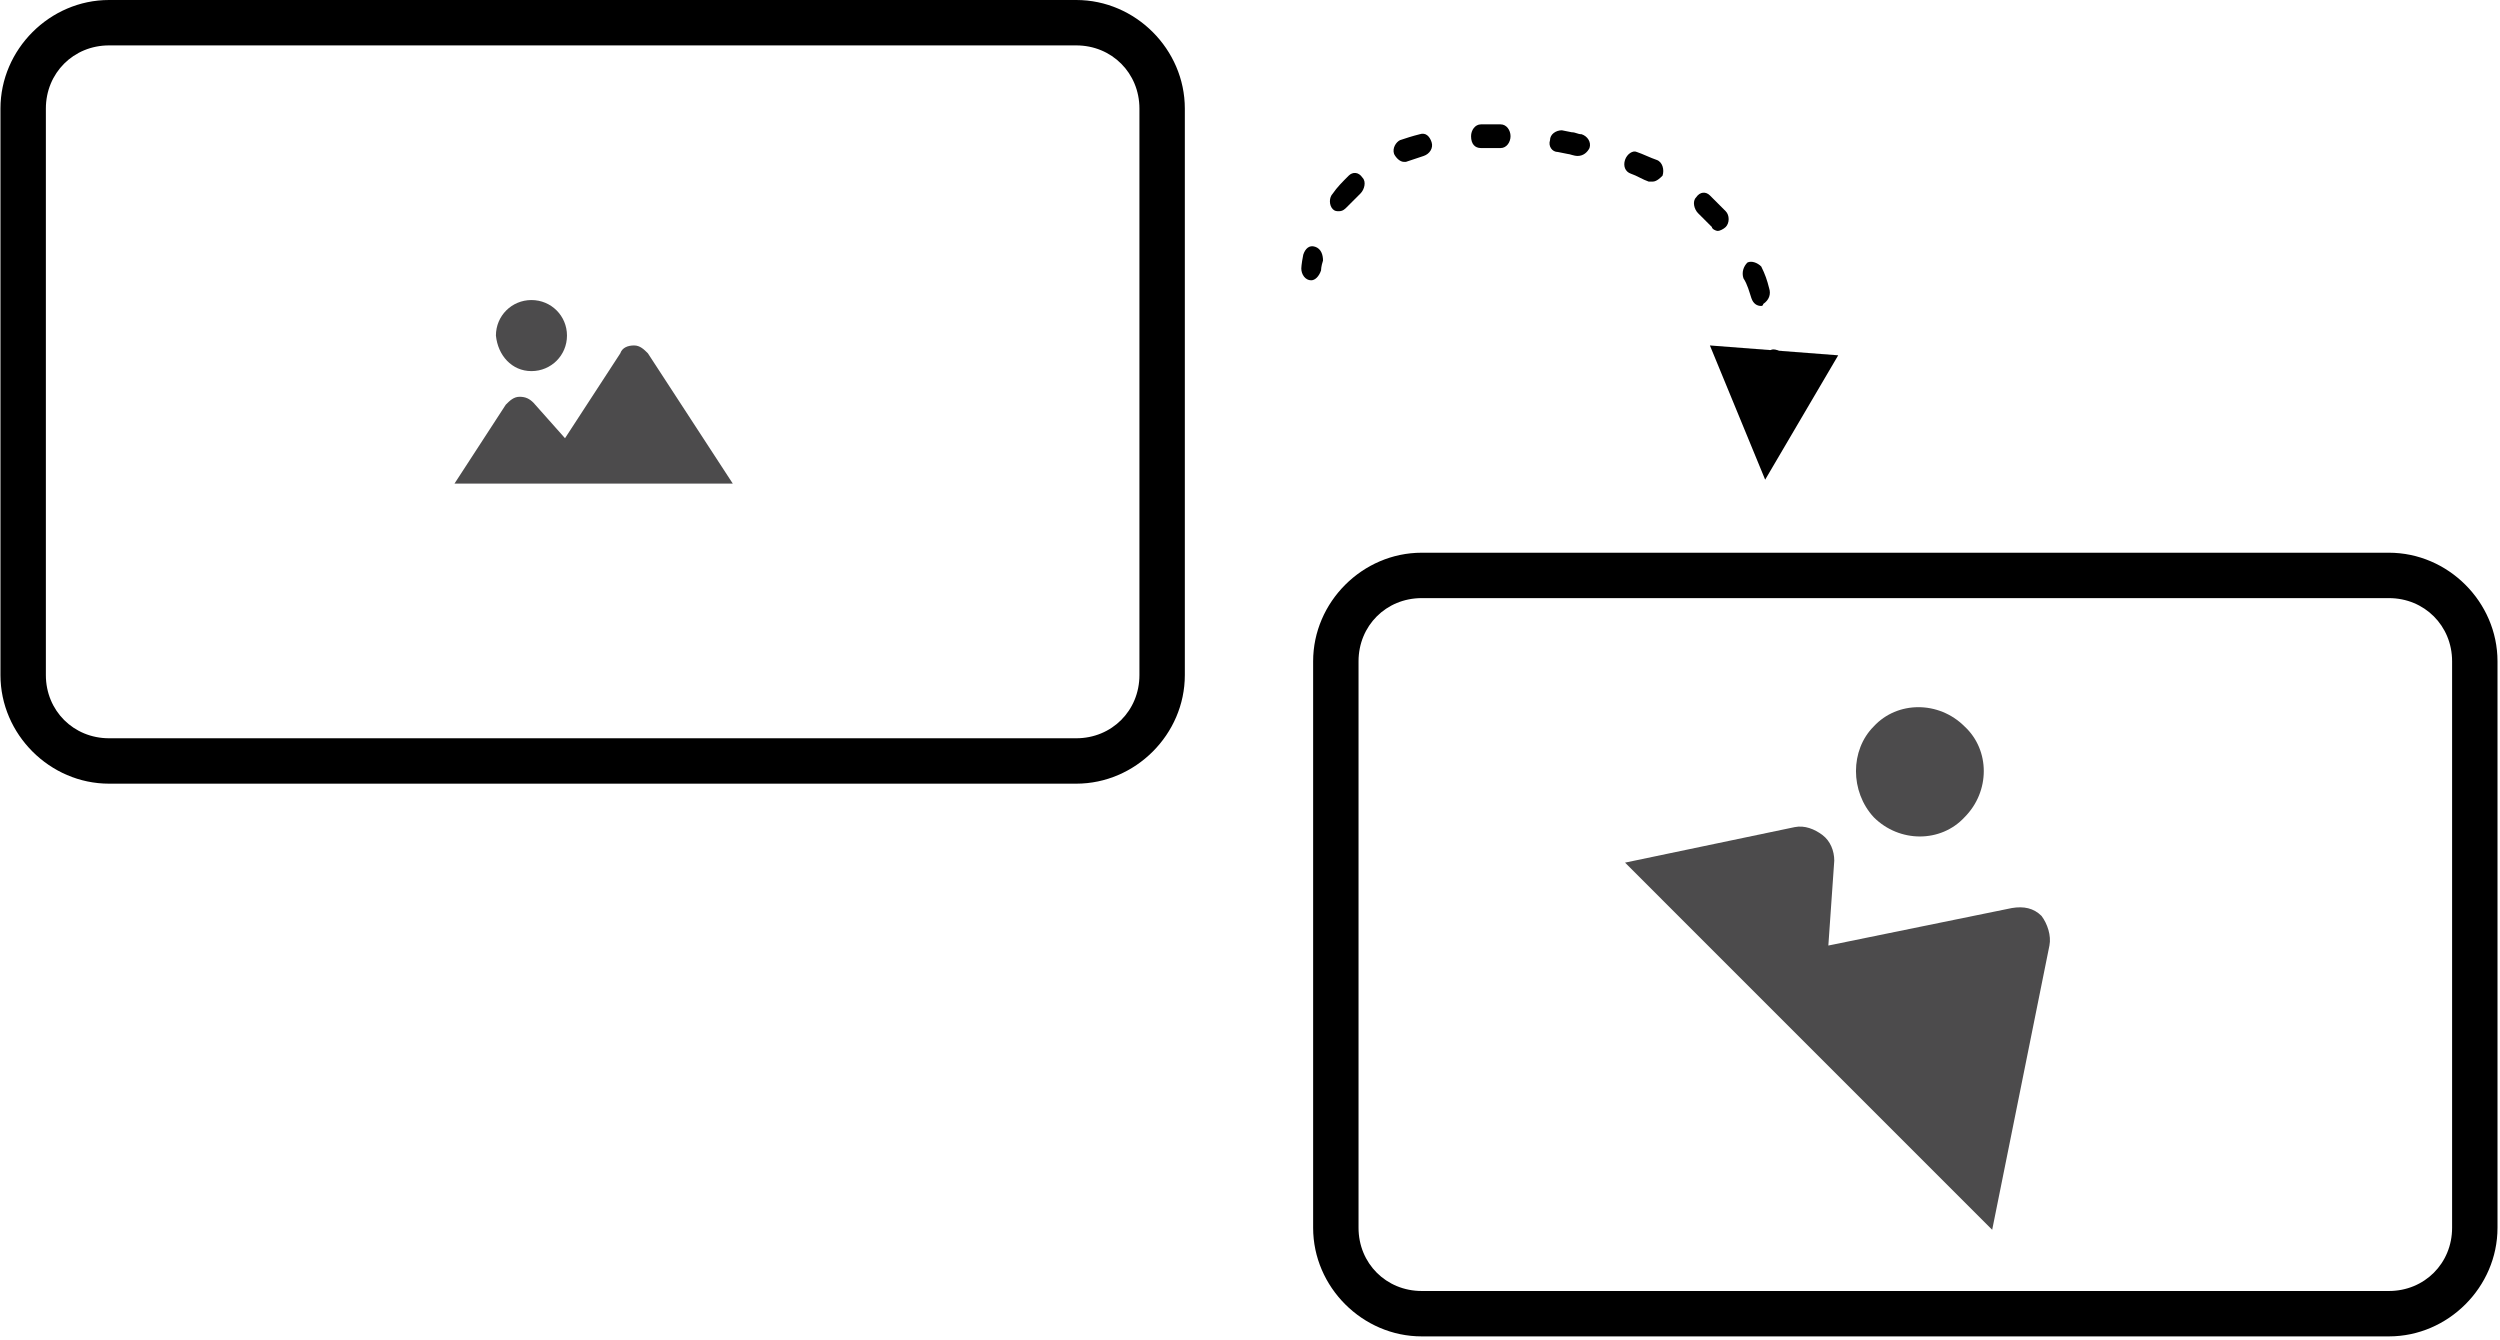 <?xml version="1.0" encoding="UTF-8"?> <svg xmlns="http://www.w3.org/2000/svg" width="608" height="326" viewBox="0 0 608 326" fill="none"><path d="M261.747 190.589H26.517C12.115 190.589 0.113 178.587 0.113 164.185V26.404C0.113 12.002 12.115 0 26.517 0H261.747C276.149 0 288.151 12.002 288.151 26.404V164.185C288.151 178.587 276.149 190.589 261.747 190.589ZM26.517 11.042C17.876 11.042 11.155 17.763 11.155 26.404V164.185C11.155 172.826 17.876 179.547 26.517 179.547H261.747C270.388 179.547 277.109 172.826 277.109 164.185V26.404C277.109 17.763 270.388 11.042 261.747 11.042H26.517Z" fill="black"></path><path d="M318.876 68.171C318.396 68.171 318.396 68.171 318.876 68.171C317.436 68.171 316.476 66.73 316.476 65.29C316.476 65.29 316.476 64.33 316.956 61.93C317.436 60.489 318.396 59.529 319.836 60.009C321.276 60.489 321.756 61.93 321.756 63.37C321.276 64.81 321.276 65.77 321.276 65.77C320.796 67.21 319.836 68.171 318.876 68.171Z" fill="black"></path><path d="M325.594 51.368C325.114 51.368 324.634 51.368 324.154 50.888C323.194 49.928 323.194 48.007 324.154 47.047C325.114 45.607 326.554 44.167 327.994 42.727C328.954 41.766 330.394 41.766 331.355 43.207C332.315 44.167 331.835 46.087 330.875 47.047C329.914 48.007 328.474 49.448 327.514 50.408C327.034 50.888 326.554 51.368 325.594 51.368Z" fill="black"></path><path d="M428.331 74.412C427.371 74.412 426.411 73.932 425.931 72.491C425.451 71.051 424.971 69.131 424.011 67.691C423.531 66.25 424.011 64.81 424.971 63.85C425.931 63.37 427.371 63.85 428.331 64.81C429.292 66.731 429.772 68.171 430.252 70.091C430.732 71.531 430.252 72.971 428.811 73.932C428.811 74.412 428.331 74.412 428.331 74.412ZM417.77 56.169C417.29 56.169 416.33 55.689 416.33 55.209C415.37 54.248 413.929 52.808 412.969 51.848C412.009 50.888 411.529 48.968 412.489 48.008C413.449 46.567 414.89 46.567 415.85 47.528C417.29 48.968 418.25 49.928 419.69 51.368C420.65 52.328 420.65 54.248 419.69 55.209C419.21 55.689 418.25 56.169 417.77 56.169ZM401.928 44.167C401.448 44.167 401.448 44.167 400.968 44.167C399.528 43.687 398.087 42.727 396.647 42.247C395.207 41.767 394.727 40.326 395.207 38.886C395.687 37.446 397.127 36.486 398.087 36.966C399.528 37.446 401.448 38.406 402.888 38.886C404.328 39.366 404.808 41.287 404.328 42.727C403.848 43.207 402.888 44.167 401.928 44.167ZM341.44 39.366C340.48 39.366 339.52 38.406 339.04 37.446C338.56 36.006 339.52 34.566 340.48 34.086C341.92 33.605 343.36 33.125 345.281 32.645C346.721 32.165 347.681 33.125 348.161 34.566C348.641 36.006 347.681 37.446 346.241 37.926C344.801 38.406 343.36 38.886 341.92 39.366C341.92 39.366 341.92 39.366 341.44 39.366ZM383.686 37.926C382.725 37.926 381.765 37.446 381.285 37.446L378.885 36.966C377.445 36.966 376.485 35.526 376.965 34.086C376.965 32.645 378.405 31.685 379.845 31.685L382.245 32.165C383.206 32.165 383.686 32.645 384.646 32.645C386.086 33.125 387.046 34.566 386.566 36.006C386.086 36.966 385.126 37.926 383.686 37.926ZM360.163 36.006C358.722 36.006 357.762 35.046 357.762 33.125C357.762 31.685 358.722 30.245 360.163 30.245C361.123 30.245 362.083 30.245 363.523 30.245H364.963C366.403 30.245 367.363 31.685 367.363 33.125C367.363 34.566 366.403 36.006 364.963 36.006H363.523C362.563 36.006 361.123 36.006 360.163 36.006Z" fill="black"></path><path d="M431.69 93.135C430.25 93.135 429.29 92.174 429.29 90.734C429.29 89.774 429.29 88.814 429.29 87.854C429.29 86.414 430.25 84.973 431.21 84.973C432.651 84.973 433.611 85.933 434.091 87.374C434.091 88.334 434.091 89.294 434.091 90.254C434.091 91.694 433.131 93.135 431.69 93.135Z" fill="black"></path><path d="M415.846 84.013L429.287 116.658L447.05 86.413L415.846 84.013Z" fill="black"></path><path d="M157.574 85.933C156.613 84.973 155.653 84.013 154.213 84.013C152.773 84.013 151.333 84.493 150.853 85.933L137.411 106.576L129.73 97.935C128.77 96.975 127.81 96.495 126.369 96.495C124.929 96.495 123.969 97.455 123.009 98.415L110.527 117.618H178.216L157.574 85.933Z" fill="#4C4B4C"></path><path d="M129.249 90.254C134.049 90.254 137.89 86.413 137.89 81.612C137.89 76.811 134.049 72.971 129.249 72.971C124.448 72.971 120.607 76.811 120.607 81.612C121.087 86.413 124.448 90.254 129.249 90.254Z" fill="#4C4B4C"></path><path d="M580.988 325.01H345.758C331.356 325.01 319.354 313.008 319.354 298.606V160.825C319.354 146.422 331.356 134.421 345.758 134.421H580.988C595.39 134.421 607.392 146.422 607.392 160.825V298.606C607.392 313.008 595.39 325.01 580.988 325.01ZM345.758 145.462C337.117 145.462 330.396 152.183 330.396 160.825V298.606C330.396 307.247 337.117 313.968 345.758 313.968H580.988C589.63 313.968 596.35 307.247 596.35 298.606V160.825C596.35 152.183 589.63 145.462 580.988 145.462H345.758Z" fill="black"></path><path d="M498.421 229.955C498.901 227.554 497.941 224.674 496.501 222.754C494.581 220.833 492.18 220.353 489.3 220.833L444.654 229.955L446.094 209.312C446.094 206.911 445.134 204.511 443.214 203.071C441.294 201.63 438.894 200.67 436.493 201.15L395.208 209.792L484.499 299.085L498.421 229.955Z" fill="#4C4B4C"></path><path d="M455.693 198.75C461.933 204.991 472.015 204.991 477.776 198.75C484.016 192.509 484.016 182.428 477.776 176.667C471.535 170.426 461.453 170.426 455.693 176.667C449.932 182.428 449.932 192.509 455.693 198.75Z" fill="#4C4B4C"></path></svg> 